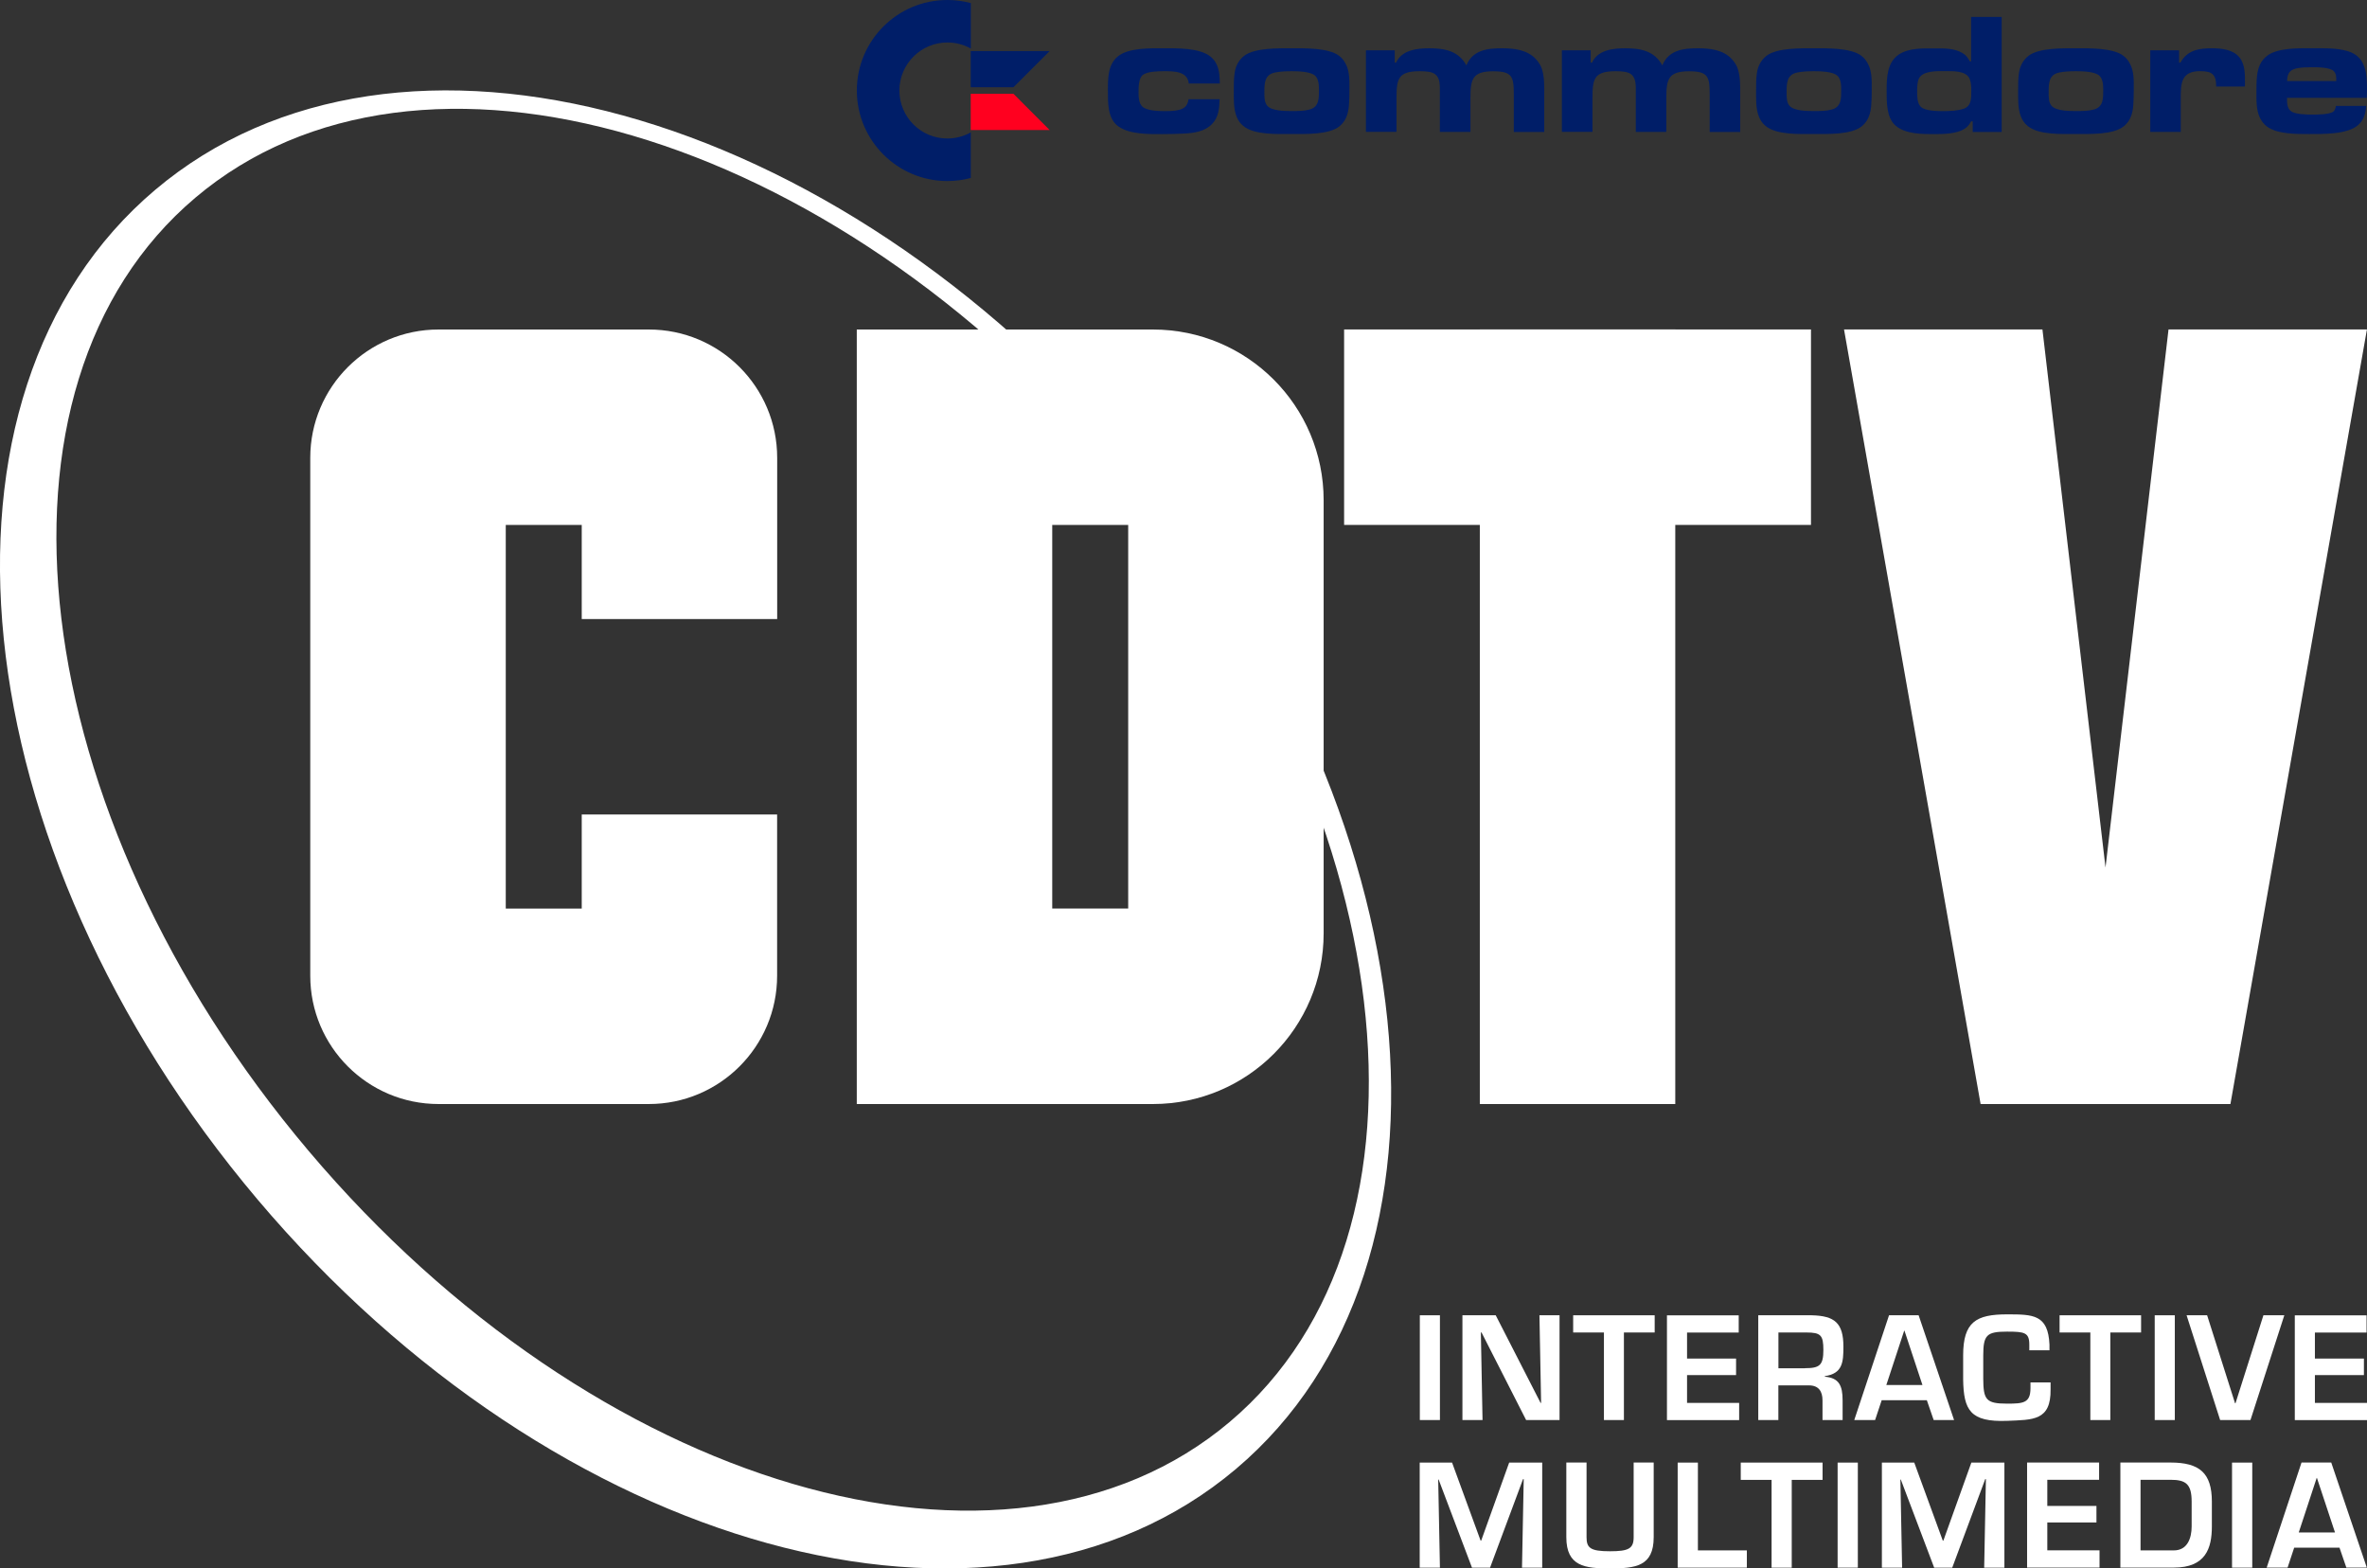 <?xml version="1.0" encoding="utf-8"?>
<!-- Generator: Adobe Illustrator 26.0.1, SVG Export Plug-In . SVG Version: 6.00 Build 0)  -->
<svg version="1.1" id="Layer_1" xmlns="http://www.w3.org/2000/svg" xmlns:xlink="http://www.w3.org/1999/xlink" x="0px" y="0px"
	 viewBox="0 0 3839 2543.7" style="enable-background:new 0 0 3839 2543.7;" xml:space="preserve">
<rect x="0" y="0" width="3839" height="2543.7" fill="#333333" stroke="none"/>
<style type="text/css">
	.st0{fill:#001E68;}
	.st1{fill:#FF001F;}
	.st2{fill:#FFFFFF;}
</style>
<g>
	<g>
		<g>
			<path class="st2" d="M1838.5,744.9C1354.4,172.1,644.1-23.5,251.7,307.9C-140.6,639.5-66.2,1372.5,417.8,1945.4
				c484.1,572.8,1194.4,768.4,1586.7,437C2396.9,2050.8,2322.5,1317.7,1838.5,744.9z M1994.6,2305.9
				c-361.7,305.7-1030.6,109-1493.9-439.2S-44.7,626.1,317,320.5s1030.6-109,1493.9,439.2
				C2274.1,1307.9,2356.3,2000.2,1994.6,2305.9z"/>
			<g>
				<rect x="2400.1" y="534.3" class="st2" width="317" height="1256.2"/>
				<rect x="2180" y="534.3" class="st2" width="757.2" height="317"/>
				<path class="st2" d="M1389.6,534.3v1256.2h480.3c153,0,276.9-124,276.9-276.9V811.3c0-153-124-276.9-276.9-276.9h-480.3V534.3z
					 M1829.8,1473.5h-123.2V851.3h123.2V1473.5z"/>
				<path class="st2" d="M503.2,742.5v839.9c0,114.9,93.2,208.1,208.1,208.1h341c114.9,0,208.1-93.2,208.1-208.1v-261.5H943.5v152.7
					H820.3V851.3h123.2V1004h317V742.5c0-114.9-93.2-208.1-208.1-208.1H711.4C596.4,534.3,503.2,627.6,503.2,742.5z"/>
				<polygon class="st2" points="3617.5,1790.5 3838.9,534.3 3517.1,534.3 3414.9,1406.9 3312.6,534.3 2990.8,534.3 3212.3,1790.5 
									"/>
			</g>
		</g>
		<g>
			<path class="st2" d="M2335.4,2303h-32.6v-169.9h32.6V2303z"/>
			<path class="st2" d="M2496.8,2133.1h32.6V2303h-54.2l-72.3-142h-1.1l2.7,142h-32.6v-169.9h54l72.7,142h0.9L2496.8,2133.1z"/>
			<path class="st2" d="M2634,2303h-32.6v-142h-49.9v-27.9h132.2v27.9h-49.9v142H2634z"/>
			<path class="st2" d="M2736.2,2203.3h79.5v26.8h-79.5v45.1h84.5v27.9h-117.1v-169.9H2820v27.9h-83.8V2203.3z"/>
			<path class="st2" d="M2884.3,2246.8v56.2h-32.6v-169.9h86.7c37.2,0.9,51.4,12.4,51.4,51c0,25.1-1.3,43.5-30.1,47.7v0.9
				c23.1,2,28.8,14.5,28.8,38.5v31.8h-32.6v-31.8c0-14.3-5.9-24.2-21.5-24.4H2884.3z M2927.4,2218.9c24,0,29.9-4.8,29.9-29.6
				c0-24-4.3-28.3-27.6-28.3h-45.3v58H2927.4z"/>
			<path class="st2" d="M3051.9,2270.8l-10.7,32.2h-33.8l56.4-169.9h48l57.5,169.9h-33.1l-11.1-32.2H3051.9z M3088.8,2158h-0.4
				l-29,88.2h58.6L3088.8,2158z"/>
			<path class="st2" d="M3291.3,2190v-9.3c0-19.7-7.7-21.1-36.2-21.1c-32.9,0-38.5,5.4-38.5,38.7v37.6c0.2,34,4.3,40.5,38.5,40.5
				c26.3,0,38.1-0.9,38.1-25.1v-9.3h32.6v11.1c0.7,51.2-28.5,49.4-70.6,51.2c-59.8,2.2-70.4-17.4-71.2-67.1v-39
				c0-54.4,21.1-66.6,71.2-66.6c42.3,0,66.6,0.2,68.8,49v9.3H3291.3z"/>
			<path class="st2" d="M3422.9,2303h-32.6v-142h-49.9v-27.9h132.2v27.9h-49.9v142H3422.9z"/>
			<path class="st2" d="M3527.3,2303h-32.6v-169.9h32.6V2303z"/>
			<path class="st2" d="M3704.9,2133.1L3650,2303h-49.2l-54.4-169.9h33.3l45.3,142.7h0.7l45.3-142.7H3704.9z"/>
			<path class="st2" d="M3754.5,2203.3h79.5v26.8h-79.5v45.1h84.5v27.9h-117.1v-169.9h116.4v27.9h-83.8v42.3H3754.5z"/>
			<path class="st2" d="M2416.7,2542.4h-29.3l-54.1-142.9h-0.7l2.8,142.9h-32.8v-170.4h52.5l46.3,126.6h0.9l45.4-126.6h53.6v170.4
				h-32.8l2.8-143.6h-1.1L2416.7,2542.4z"/>
			<path class="st2" d="M2682.1,2371.9v121.1c0,47.5-29.8,50.6-71.1,50.6c-40,0-70.6-3-70.6-50.6v-121.1h32.8v121.1
				c0,17.5,6.3,22.8,38,22.8c30.2,0,38.4-4.3,38.4-22.8v-121.1H2682.1L2682.1,2371.9z"/>
			<path class="st2" d="M2753.7,2514.4h79.5v28H2721v-170.4h32.8V2514.4z"/>
			<path class="st2" d="M2906.1,2542.4h-32.8v-142.4h-50v-28h132.7v28h-50V2542.4z"/>
			<path class="st2" d="M3013.2,2542.4h-32.8v-170.4h32.8V2542.4z"/>
			<path class="st2" d="M3166.3,2542.4H3137l-54.1-142.9h-0.7l2.8,142.9h-32.8v-170.4h52.5l46.3,126.6h0.9l45.4-126.6h53.6v170.4
				h-32.8l2.8-143.6h-1.1L3166.3,2542.4z"/>
			<path class="st2" d="M3320.5,2442.3h79.7v26.8h-79.7v45.2h84.7v28h-117.5v-170.4h116.8v28h-84V2442.3z"/>
			<path class="st2" d="M3438.9,2371.9h81.4c47.1,0,67.1,17,67.1,63.4v40.2c0,35.4-10,66.8-61.6,66.8h-86.8V2371.9z M3525.7,2514.4
				c22,0,28.9-19.8,28.9-38.9v-40.2c0-28.4-9.3-35.4-34.3-35.4h-48.6v114.5H3525.7z"/>
			<path class="st2" d="M3652.9,2542.4h-32.8v-170.4h32.8V2542.4z"/>
			<path class="st2" d="M3720.9,2510l-10.7,32.3h-33.9l56.5-170.4h48.2l57.7,170.4h-33.2l-11.1-32.3H3720.9z M3757.8,2396.9h-0.4
				l-29.1,88.4h58.8L3757.8,2396.9z"/>
		</g>
	</g>
	<g>
		<g>
			<path class="st0" d="M1928.1,135.4c-2.2-20.4-24.9-19.9-40.9-19.9c-8.7,0-26.8,0.3-33.9,6.2c-6.7,5.6-6.7,20.2-6.7,28
				c0,7.5,0.3,17.7,6.2,23.2c7,6.7,26.3,7.3,35.2,7.3c6.2,0,12,0,18.2-0.9c12.4-1.7,19.6-5.3,21.5-18.4h50.4
				c-0.6,14.8-1.4,29.1-12.4,40.3c-11.5,12-29.1,14.6-45.1,15.4c-12,0.6-23.8,0.9-35.8,0.9c-21.5,0-52.3,0.6-70.8-12.4
				c-17.9-12.6-17.1-38.9-17.1-58.2c0-19-0.3-41.7,15.7-55.1c17.3-14.6,53.4-13.5,74.8-13.5c21.3,0,58.2-0.9,75.9,13.5
				c4.7,3.9,7.8,7.8,10.4,13.7c4.2,9.8,4.5,19.3,4.7,29.9L1928.1,135.4L1928.1,135.4z"/>
			<path class="st0" d="M2187.8,171.2c-1.1,12.9-4.5,24.4-14.6,33c-17.1,14.8-57.4,13.1-78.4,13.1c-21.9,0-60.5,2-78.4-13.1
				c-5.1-4.2-8.1-8.7-10.6-14.6c-5.6-13.7-4.7-31-4.7-45.6c0-7.3,0-14.8,0.9-22.1c1.1-12.6,5.9-23.8,16.2-31.6
				c16.8-12.9,56.9-12,76.7-12c20.2,0,59.6-0.9,76.7,12c4.7,3.6,7.8,7.3,10.6,12.6c7.3,12.9,6.4,29.4,6.4,43.7
				C2188.7,154.7,2188.4,163.1,2187.8,171.2z M2133,122.8c-7.3-7-28.6-7.3-37.8-7.3c-8.9,0-18.2,0.3-26.8,2
				c-17.3,3.3-17.7,16.8-17.7,31.9c0,7.3-0.3,17.1,5.1,22.6c7.5,8.1,29.4,8.1,39.5,8.1c9.5,0,19.6,0,28.8-2.5
				c15.4-4.2,15.1-18.2,15.1-31.9C2139.1,138.2,2138.9,128.4,2133,122.8z"/>
			<path class="st0" d="M2455.2,214.1v-61.8c0-28.6-3.1-36.7-33.6-36.7c-34.1,0-36.7,13.5-36.7,43.9V214h-49.6v-61.8v-9.3
				c0-24.1-10.4-27.4-32.8-27.4c-35.2,0-37.5,12.6-37.5,43.9v54.5h-49.6V81.6h46.7v19.9h2.2c9.3-20.4,33.9-23.2,53.8-23.2
				c25.2,0,47.3,4.2,60.2,27.7c10.1-24.6,33.6-27.7,57.4-27.7c19.3,0,40.9,2.2,54.9,17.1c4.7,5.1,8.4,10.4,10.4,17.1
				c3.9,12.9,3.6,26.6,3.6,39.8v61.8H2455.2z"/>
			<path class="st0" d="M2772.9,214.1v-61.8c0-28.6-3.1-36.7-33.6-36.7c-34.1,0-36.7,13.5-36.7,43.9V214h-49.5v-61.8v-9.3
				c0-24.1-10.4-27.4-32.8-27.4c-35.2,0-37.5,12.6-37.5,43.9v54.5h-49.6V81.6h46.7v19.9h2.2c9.3-20.4,33.9-23.2,53.8-23.2
				c25.2,0,47.3,4.2,60.2,27.7c10.1-24.6,33.6-27.7,57.4-27.7c19.3,0,40.9,2.2,54.9,17.1c4.7,5.1,8.4,10.4,10.4,17.1
				c3.9,12.9,3.6,26.6,3.6,39.8v61.8H2772.9z"/>
			<path class="st0" d="M3034.9,171.2c-1.1,12.9-4.5,24.4-14.6,33c-17.1,14.8-57.4,13.1-78.4,13.1c-21.9,0-60.5,2-78.4-13.1
				c-5.1-4.2-8.1-8.7-10.6-14.6c-5.6-13.7-4.7-31-4.7-45.6c0-7.3,0-14.8,0.9-22.1c1.1-12.6,5.9-23.8,16.2-31.6
				c16.8-12.9,56.9-12,76.7-12c20.2,0,59.6-0.9,76.7,12c4.7,3.6,7.8,7.3,10.6,12.6c7.3,12.9,6.4,29.4,6.4,43.7
				C3035.8,154.7,3035.5,163.1,3034.9,171.2z M2980,122.8c-7.3-7-28.6-7.3-37.8-7.3c-8.9,0-18.2,0.3-26.8,2
				c-17.3,3.3-17.7,16.8-17.7,31.9c0,7.3-0.3,17.1,5.1,22.6c7.5,8.1,29.4,8.1,39.5,8.1c9.5,0,19.6,0,28.8-2.5
				c15.4-4.2,15.1-18.2,15.1-31.9C2986.2,138.2,2986,128.4,2980,122.8z"/>
			<path class="st0" d="M3199.5,214.1v-17.3h-2.5c-3.3,5.6-5.9,9.3-11.5,12.6c-12.3,7.5-33,8.1-47,8.1c-20.4,0-48.1,0.3-64.4-14
				c-14.6-12.9-14.2-38.3-14.2-56.3c0-20.8,0.6-45.9,19.6-58.7c16.8-11.2,40.3-10,59.6-10c14.6,0,30.5-0.3,43.4,7.3
				c6.4,3.6,8.7,7.3,12.4,13.7h2V27.4h49.6v186.7L3199.5,214.1L3199.5,214.1z M3194.5,127.8c-5.9-13.5-27.2-12.4-39.2-12.4
				c-12.3,0-37.2-1.4-43.4,12.6c-2.2,5.6-2.5,12.9-2.5,18.8c0,7.8-0.3,19.9,5.6,26.1c6.7,7.3,28.3,7.3,37.2,7.3
				c10.1,0,22.4-0.6,31.9-3.6c13.5-4.2,13.1-17.1,13.1-29.1C3197.3,141.3,3197,133.7,3194.5,127.8z"/>
			<path class="st0" d="M3459.9,171.2c-1.1,12.9-4.5,24.4-14.6,33c-17.1,14.8-57.4,13.1-78.4,13.1c-21.9,0-60.5,2-78.4-13.1
				c-5.1-4.2-8.1-8.7-10.6-14.6c-5.6-13.7-4.7-31-4.7-45.6c0-7.3,0-14.8,0.9-22.1c1.1-12.6,5.9-23.8,16.2-31.6
				c16.8-12.9,56.9-12,76.7-12c20.2,0,59.6-0.9,76.7,12c4.7,3.6,7.8,7.3,10.6,12.6c7.3,12.9,6.4,29.4,6.4,43.7
				C3460.7,154.7,3460.4,163.1,3459.9,171.2z M3405,122.8c-7.3-7-28.6-7.3-37.8-7.3c-8.9,0-18.2,0.3-26.8,2
				c-17.3,3.3-17.7,16.8-17.7,31.9c0,7.3-0.3,17.1,5.1,22.6c7.5,8.1,29.4,8.1,39.5,8.1c9.5,0,19.6,0,28.8-2.5
				c15.4-4.2,15.1-18.2,15.1-31.9C3411.2,138.2,3410.8,128.4,3405,122.8z"/>
			<path class="st0" d="M3640.9,140.4h-46.5c0-19.6-6.4-25-26.1-25c-30.5,0-31.4,19.3-31.4,43.7V214h-49.4V81.6h46.7v19.9h2.2
				c11.5-20.4,29.9-23.2,51.5-23.2c15.4,0,33.9,2,44.3,14.8c9.3,11.5,8.9,28,8.9,42C3641.3,136.8,3640.9,138.8,3640.9,140.4z"/>
			<path class="st0" d="M3838.6,158.7h-129.3c0,7.5-0.3,16.2,6.2,21.5c6.7,5.3,25.5,5.6,33.6,5.6c8.1,0,30.8,0.3,36.1-5.6
				c2.2-2.2,2.8-5.3,3.3-8.4h49.2c-1.1,12.6-3.6,22.4-13.1,31c-17.1,15.4-58,14.6-79.5,14.6c-19.6,0-52.3,0.3-68.6-12.4
				c-5.1-3.9-8.4-8.4-11.2-14c-6.2-12.9-5.6-28.8-5.6-42.5c0-8.4,0-16.8,0.9-25c1.4-13.5,5.9-25.5,17.1-33.6
				c17.3-12.6,52.1-11.7,72.5-11.7c18.8,0,39.2-0.6,57.4,4.7c29.4,8.7,31.4,35.6,31.4,62.2C3838.9,149.7,3838.9,154.1,3838.6,158.7z
				 M3789.1,128.4c0-5.1-0.3-8.9-3.9-12.9c-5.9-6.4-26.1-6.4-34.1-6.4c-7.5,0-15.1,0-22.4,1.1c-14,2-19,7.3-19.3,21.3h79.8
				L3789.1,128.4L3789.1,128.4z"/>
		</g>
		<path class="st0" d="M1458.7,146.8c0-42.9,34.9-77.9,77.9-77.9c13.8,0,26.8,3.6,38,9.9V5c-12.2-3.3-25-5-38.1-5
			c-81.1,0-146.8,65.8-146.8,146.8s65.8,146.8,146.8,146.8c13.1,0,25.8-1.7,38-5v-73.9c-11.2,6.3-24.2,9.9-38,9.9
			C1493.6,224.7,1458.7,189.8,1458.7,146.8z"/>
		<polygon class="st0" points="1574.4,141.5 1643.7,141.5 1702.4,82.8 1574.4,82.8 		"/>
		<polygon class="st1" points="1574.4,152.1 1574.4,210.9 1702.4,210.9 1643.7,152.1 		"/>
	</g>
</g>
</svg>
